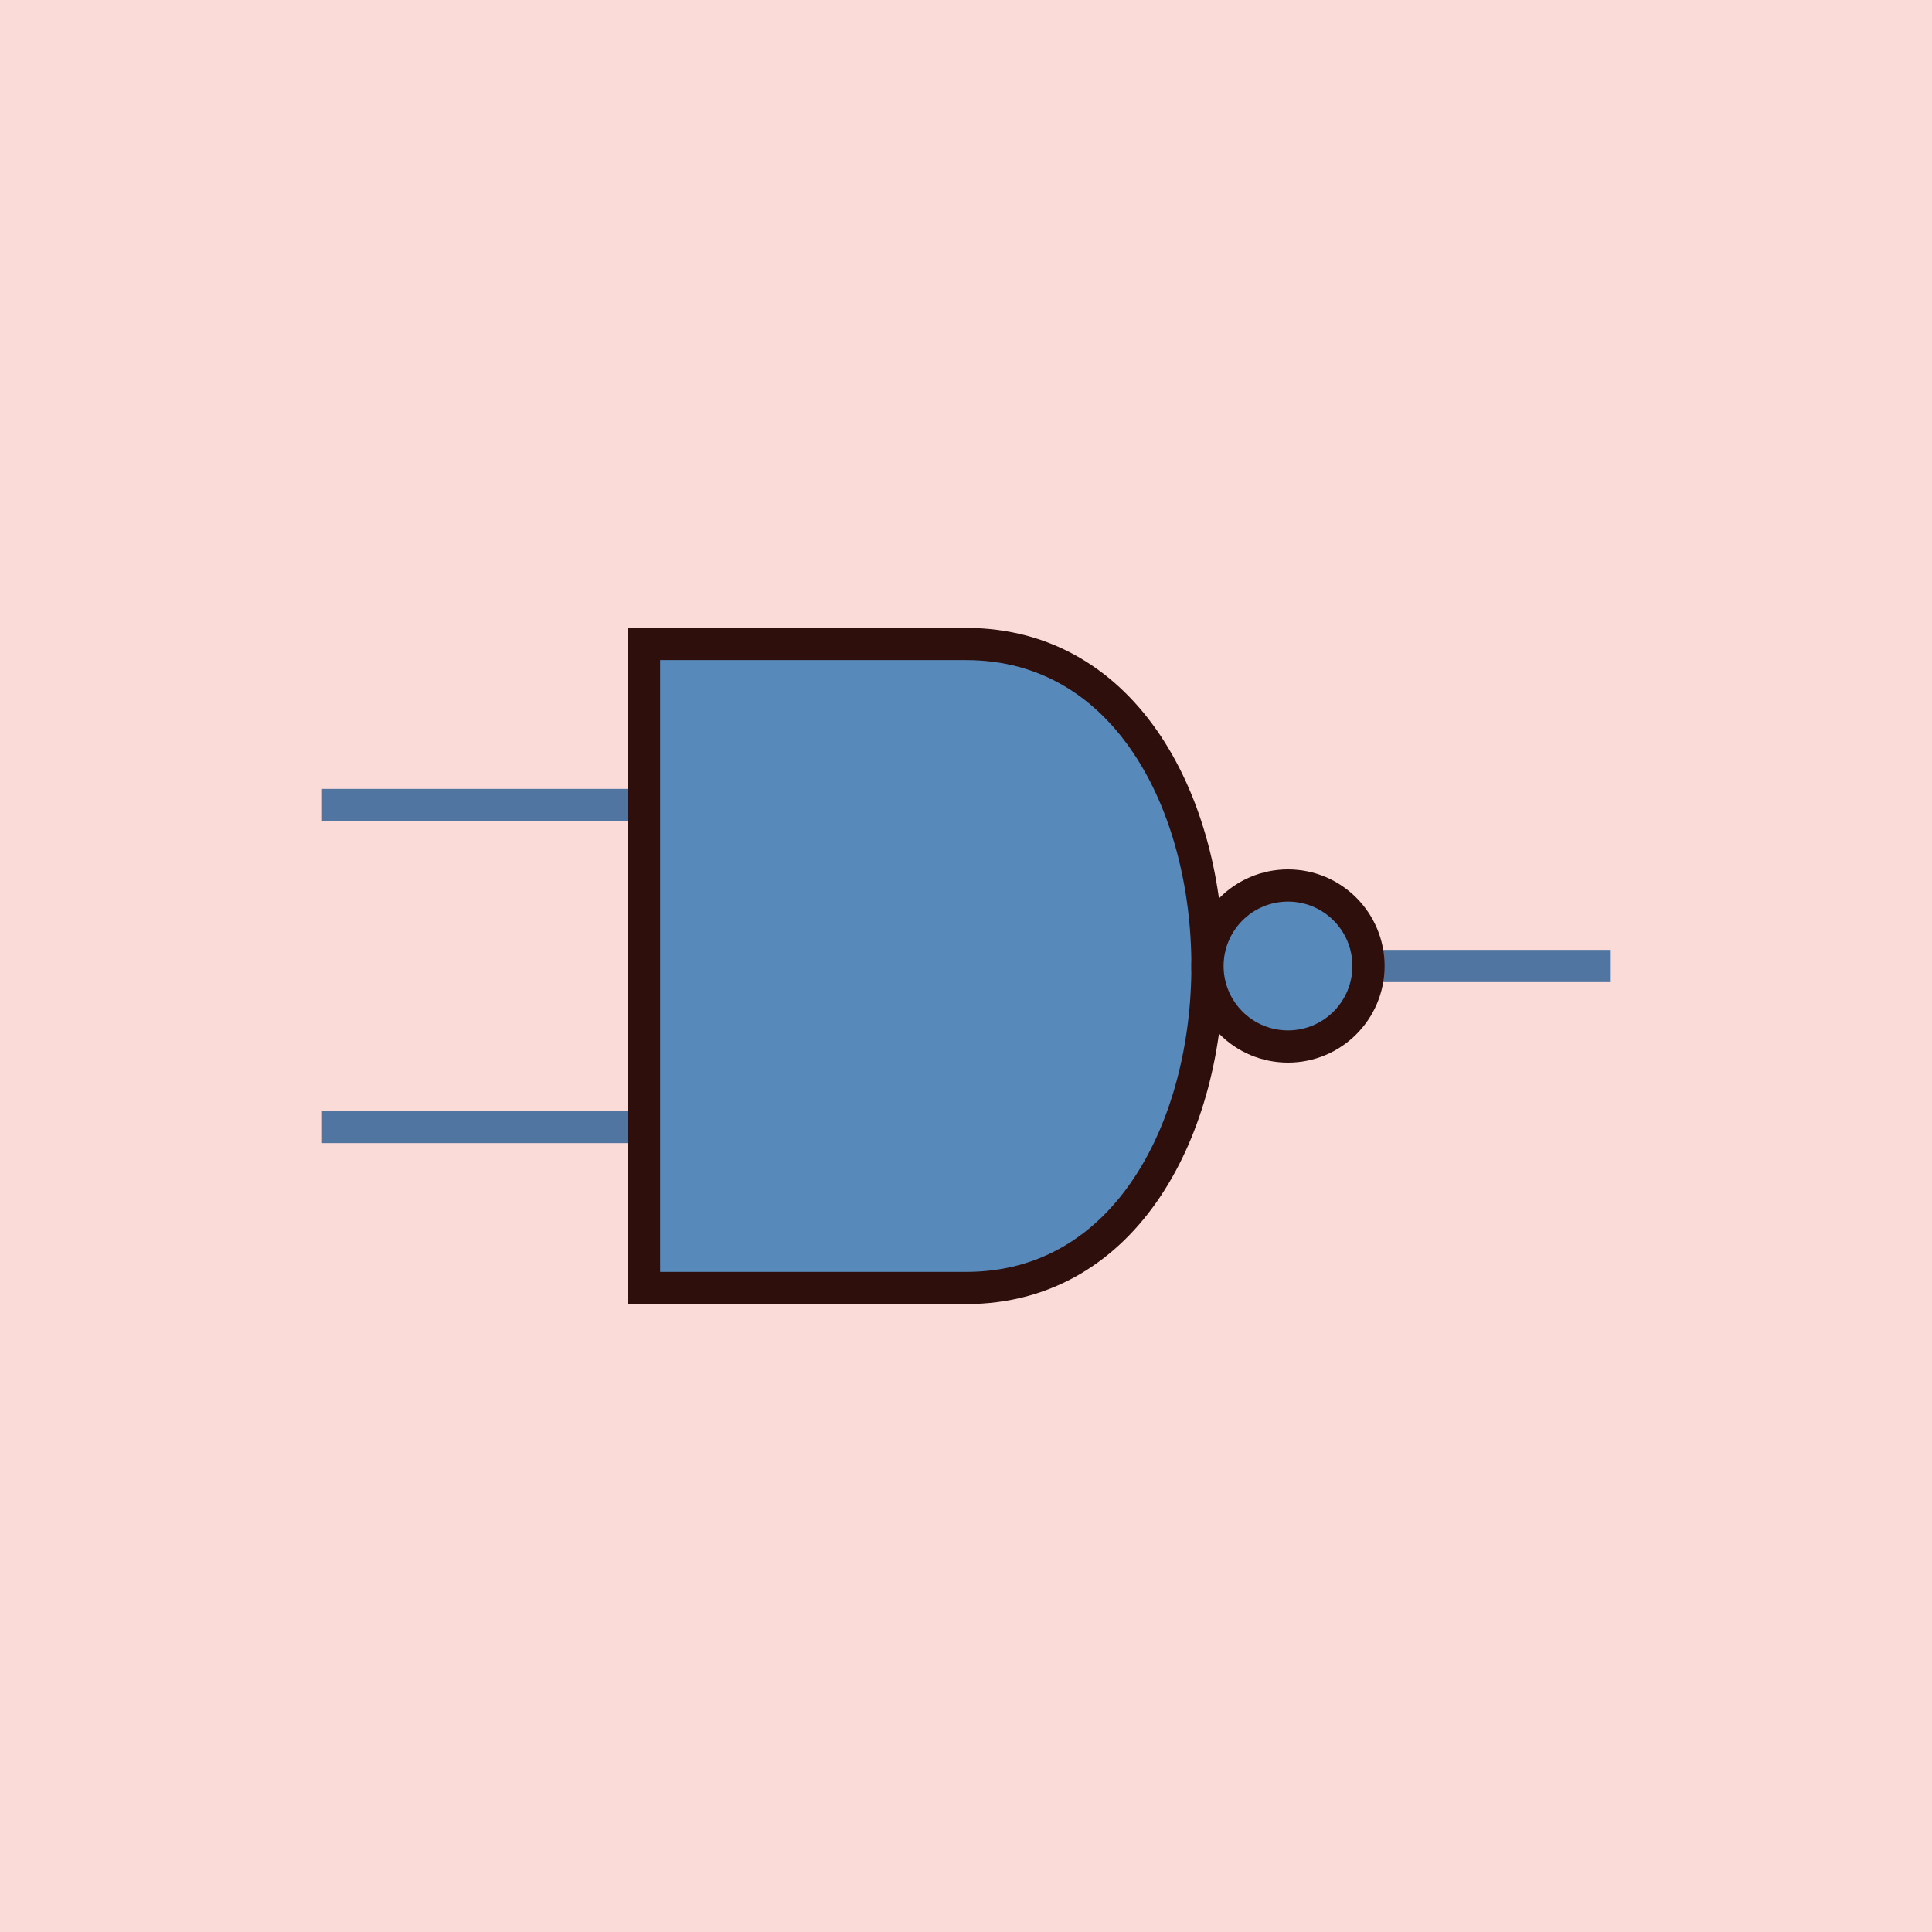   <!-- Exspiravit -->

<svg height="600" width="600">

  <line x1="100" y1="250" x2="300" y2="250" style="stroke:#2980b9;stroke-width:10" />
  <line x1="100" y1="350" x2="300" y2="350" style="stroke:#2980b9;stroke-width:10" />
  <line x1="300" y1="300" x2="500" y2="300" style="stroke:#2980b9;stroke-width:10" />

  <path d="M 200 200 h 100 c 100 0 100 200 0 200 h -100 z" stroke="black" stroke-width="10" fill="#3498db" />

  <circle cx="400" cy="300" r="25" stroke="black" stroke-width="10" fill="#3498db" />

  <rect x="0" y="0" width="600" height="600"
style="fill:#e74c3c;stroke:none;stroke-width:0;opacity:0.2" />

</svg>

